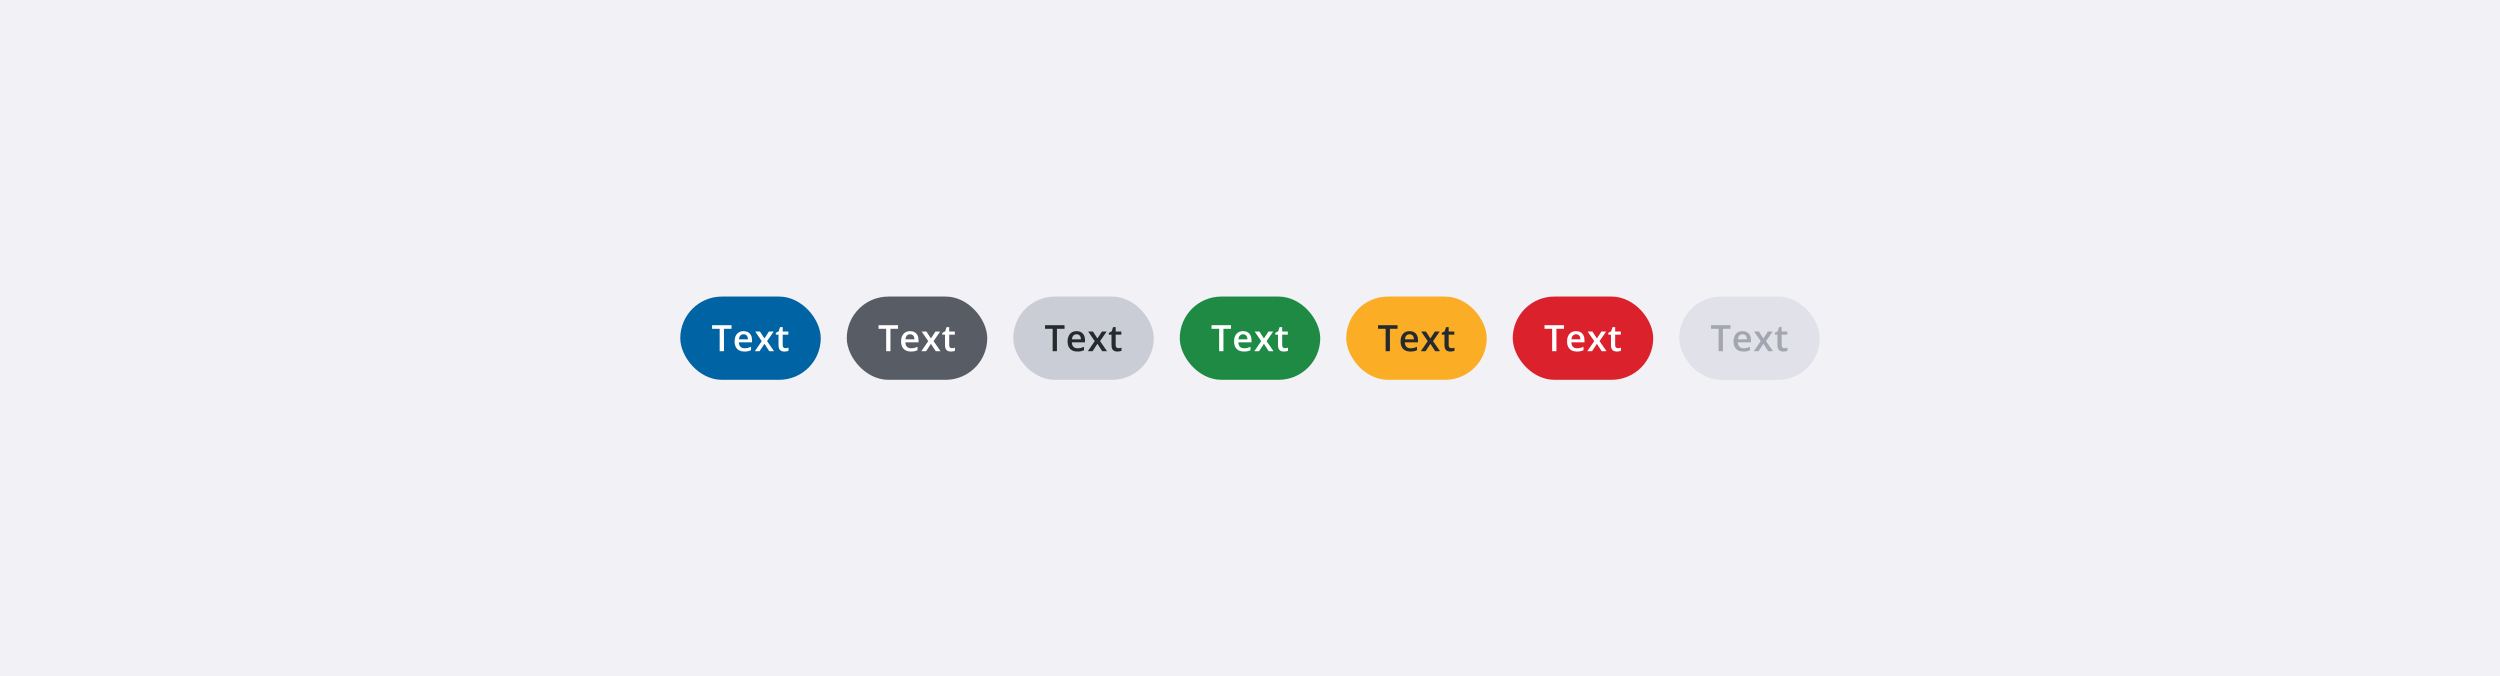 <svg width="961" height="260" viewBox="0 0 961 260" fill="none" xmlns="http://www.w3.org/2000/svg">
<rect width="961" height="260" fill="#F1F1F6"/>
<rect x="261.5" y="114" width="54" height="32" rx="16" fill="#0063A3"/>
<path d="M278.288 135H276.641V126.4H273.715V125.006H281.207V126.4H278.288V135ZM285.839 127.289C286.513 127.289 287.092 127.428 287.575 127.706C288.058 127.984 288.43 128.378 288.689 128.889C288.949 129.399 289.079 130.01 289.079 130.721V131.582H284.027C284.046 132.316 284.242 132.881 284.615 133.277C284.993 133.674 285.522 133.872 286.201 133.872C286.684 133.872 287.117 133.826 287.5 133.735C287.887 133.64 288.286 133.501 288.696 133.318V134.624C288.318 134.802 287.933 134.932 287.541 135.014C287.149 135.096 286.68 135.137 286.133 135.137C285.39 135.137 284.736 134.993 284.171 134.706C283.61 134.414 283.171 133.981 282.852 133.407C282.537 132.833 282.38 132.12 282.38 131.268C282.38 130.42 282.523 129.7 282.811 129.107C283.098 128.515 283.501 128.064 284.021 127.754C284.54 127.444 285.146 127.289 285.839 127.289ZM285.839 128.499C285.333 128.499 284.923 128.663 284.608 128.991C284.299 129.319 284.116 129.8 284.062 130.434H287.507C287.502 130.055 287.438 129.72 287.315 129.429C287.197 129.137 287.015 128.909 286.769 128.745C286.527 128.581 286.217 128.499 285.839 128.499ZM292.815 131.131L290.286 127.433H292.118L293.848 130.092L295.584 127.433H297.409L294.866 131.131L297.539 135H295.7L293.848 132.163L291.988 135H290.163L292.815 131.131ZM301.918 133.838C302.128 133.838 302.335 133.82 302.54 133.783C302.745 133.742 302.932 133.694 303.101 133.64V134.856C302.923 134.934 302.693 135 302.41 135.055C302.128 135.109 301.834 135.137 301.528 135.137C301.1 135.137 300.715 135.066 300.373 134.925C300.031 134.779 299.76 134.531 299.56 134.18C299.359 133.829 299.259 133.343 299.259 132.724V128.656H298.227V127.938L299.334 127.371L299.86 125.751H300.872V127.433H303.039V128.656H300.872V132.703C300.872 133.086 300.968 133.371 301.159 133.558C301.351 133.744 301.604 133.838 301.918 133.838Z" fill="white"/>
<rect x="325.5" y="114" width="54" height="32" rx="16" fill="#585C65"/>
<path d="M342.288 135H340.641V126.4H337.715V125.006H345.207V126.4H342.288V135ZM349.839 127.289C350.513 127.289 351.092 127.428 351.575 127.706C352.058 127.984 352.43 128.378 352.689 128.889C352.949 129.399 353.079 130.01 353.079 130.721V131.582H348.027C348.046 132.316 348.242 132.881 348.615 133.277C348.993 133.674 349.522 133.872 350.201 133.872C350.684 133.872 351.117 133.826 351.5 133.735C351.887 133.64 352.286 133.501 352.696 133.318V134.624C352.318 134.802 351.933 134.932 351.541 135.014C351.149 135.096 350.68 135.137 350.133 135.137C349.39 135.137 348.736 134.993 348.171 134.706C347.61 134.414 347.171 133.981 346.852 133.407C346.537 132.833 346.38 132.12 346.38 131.268C346.38 130.42 346.523 129.7 346.811 129.107C347.098 128.515 347.501 128.064 348.021 127.754C348.54 127.444 349.146 127.289 349.839 127.289ZM349.839 128.499C349.333 128.499 348.923 128.663 348.608 128.991C348.299 129.319 348.116 129.8 348.062 130.434H351.507C351.502 130.055 351.438 129.72 351.315 129.429C351.197 129.137 351.015 128.909 350.769 128.745C350.527 128.581 350.217 128.499 349.839 128.499ZM356.815 131.131L354.286 127.433H356.118L357.848 130.092L359.584 127.433H361.409L358.866 131.131L361.539 135H359.7L357.848 132.163L355.988 135H354.163L356.815 131.131ZM365.918 133.838C366.128 133.838 366.335 133.82 366.54 133.783C366.745 133.742 366.932 133.694 367.101 133.64V134.856C366.923 134.934 366.693 135 366.41 135.055C366.128 135.109 365.834 135.137 365.528 135.137C365.1 135.137 364.715 135.066 364.373 134.925C364.031 134.779 363.76 134.531 363.56 134.18C363.359 133.829 363.259 133.343 363.259 132.724V128.656H362.227V127.938L363.334 127.371L363.86 125.751H364.872V127.433H367.039V128.656H364.872V132.703C364.872 133.086 364.968 133.371 365.159 133.558C365.351 133.744 365.604 133.838 365.918 133.838Z" fill="white"/>
<rect x="389.5" y="114" width="54" height="32" rx="16" fill="#CBCDD6"/>
<path d="M406.288 135H404.641V126.4H401.715V125.006H409.207V126.4H406.288V135ZM413.839 127.289C414.513 127.289 415.092 127.428 415.575 127.706C416.058 127.984 416.43 128.378 416.689 128.889C416.949 129.399 417.079 130.01 417.079 130.721V131.582H412.027C412.046 132.316 412.242 132.881 412.615 133.277C412.993 133.674 413.522 133.872 414.201 133.872C414.684 133.872 415.117 133.826 415.5 133.735C415.887 133.64 416.286 133.501 416.696 133.318V134.624C416.318 134.802 415.933 134.932 415.541 135.014C415.149 135.096 414.68 135.137 414.133 135.137C413.39 135.137 412.736 134.993 412.171 134.706C411.61 134.414 411.171 133.981 410.852 133.407C410.537 132.833 410.38 132.12 410.38 131.268C410.38 130.42 410.523 129.7 410.811 129.107C411.098 128.515 411.501 128.064 412.021 127.754C412.54 127.444 413.146 127.289 413.839 127.289ZM413.839 128.499C413.333 128.499 412.923 128.663 412.608 128.991C412.299 129.319 412.116 129.8 412.062 130.434H415.507C415.502 130.055 415.438 129.72 415.315 129.429C415.197 129.137 415.015 128.909 414.769 128.745C414.527 128.581 414.217 128.499 413.839 128.499ZM420.815 131.131L418.286 127.433H420.118L421.848 130.092L423.584 127.433H425.409L422.866 131.131L425.539 135H423.7L421.848 132.163L419.988 135H418.163L420.815 131.131ZM429.918 133.838C430.128 133.838 430.335 133.82 430.54 133.783C430.745 133.742 430.932 133.694 431.101 133.64V134.856C430.923 134.934 430.693 135 430.41 135.055C430.128 135.109 429.834 135.137 429.528 135.137C429.1 135.137 428.715 135.066 428.373 134.925C428.031 134.779 427.76 134.531 427.56 134.18C427.359 133.829 427.259 133.343 427.259 132.724V128.656H426.227V127.938L427.334 127.371L427.86 125.751H428.872V127.433H431.039V128.656H428.872V132.703C428.872 133.086 428.968 133.371 429.159 133.558C429.351 133.744 429.604 133.838 429.918 133.838Z" fill="#252A2E"/>
<rect x="453.5" y="114" width="54" height="32" rx="16" fill="#1E8A44"/>
<path d="M470.288 135H468.641V126.4H465.715V125.006H473.207V126.4H470.288V135ZM477.839 127.289C478.513 127.289 479.092 127.428 479.575 127.706C480.058 127.984 480.43 128.378 480.689 128.889C480.949 129.399 481.079 130.01 481.079 130.721V131.582H476.027C476.046 132.316 476.242 132.881 476.615 133.277C476.993 133.674 477.522 133.872 478.201 133.872C478.684 133.872 479.117 133.826 479.5 133.735C479.887 133.64 480.286 133.501 480.696 133.318V134.624C480.318 134.802 479.933 134.932 479.541 135.014C479.149 135.096 478.68 135.137 478.133 135.137C477.39 135.137 476.736 134.993 476.171 134.706C475.61 134.414 475.171 133.981 474.852 133.407C474.537 132.833 474.38 132.12 474.38 131.268C474.38 130.42 474.523 129.7 474.811 129.107C475.098 128.515 475.501 128.064 476.021 127.754C476.54 127.444 477.146 127.289 477.839 127.289ZM477.839 128.499C477.333 128.499 476.923 128.663 476.608 128.991C476.299 129.319 476.116 129.8 476.062 130.434H479.507C479.502 130.055 479.438 129.72 479.315 129.429C479.197 129.137 479.015 128.909 478.769 128.745C478.527 128.581 478.217 128.499 477.839 128.499ZM484.815 131.131L482.286 127.433H484.118L485.848 130.092L487.584 127.433H489.409L486.866 131.131L489.539 135H487.7L485.848 132.163L483.988 135H482.163L484.815 131.131ZM493.918 133.838C494.128 133.838 494.335 133.82 494.54 133.783C494.745 133.742 494.932 133.694 495.101 133.64V134.856C494.923 134.934 494.693 135 494.41 135.055C494.128 135.109 493.834 135.137 493.528 135.137C493.1 135.137 492.715 135.066 492.373 134.925C492.031 134.779 491.76 134.531 491.56 134.18C491.359 133.829 491.259 133.343 491.259 132.724V128.656H490.227V127.938L491.334 127.371L491.86 125.751H492.872V127.433H495.039V128.656H492.872V132.703C492.872 133.086 492.968 133.371 493.159 133.558C493.351 133.744 493.604 133.838 493.918 133.838Z" fill="white"/>
<rect x="517.5" y="114" width="54" height="32" rx="16" fill="#FBAD26"/>
<path d="M534.288 135H532.641V126.4H529.715V125.006H537.207V126.4H534.288V135ZM541.839 127.289C542.513 127.289 543.092 127.428 543.575 127.706C544.058 127.984 544.43 128.378 544.689 128.889C544.949 129.399 545.079 130.01 545.079 130.721V131.582H540.027C540.046 132.316 540.242 132.881 540.615 133.277C540.993 133.674 541.522 133.872 542.201 133.872C542.684 133.872 543.117 133.826 543.5 133.735C543.887 133.64 544.286 133.501 544.696 133.318V134.624C544.318 134.802 543.933 134.932 543.541 135.014C543.149 135.096 542.68 135.137 542.133 135.137C541.39 135.137 540.736 134.993 540.171 134.706C539.61 134.414 539.171 133.981 538.852 133.407C538.537 132.833 538.38 132.12 538.38 131.268C538.38 130.42 538.523 129.7 538.811 129.107C539.098 128.515 539.501 128.064 540.021 127.754C540.54 127.444 541.146 127.289 541.839 127.289ZM541.839 128.499C541.333 128.499 540.923 128.663 540.608 128.991C540.299 129.319 540.116 129.8 540.062 130.434H543.507C543.502 130.055 543.438 129.72 543.315 129.429C543.197 129.137 543.015 128.909 542.769 128.745C542.527 128.581 542.217 128.499 541.839 128.499ZM548.815 131.131L546.286 127.433H548.118L549.848 130.092L551.584 127.433H553.409L550.866 131.131L553.539 135H551.7L549.848 132.163L547.988 135H546.163L548.815 131.131ZM557.918 133.838C558.128 133.838 558.335 133.82 558.54 133.783C558.745 133.742 558.932 133.694 559.101 133.64V134.856C558.923 134.934 558.693 135 558.41 135.055C558.128 135.109 557.834 135.137 557.528 135.137C557.1 135.137 556.715 135.066 556.373 134.925C556.031 134.779 555.76 134.531 555.56 134.18C555.359 133.829 555.259 133.343 555.259 132.724V128.656H554.227V127.938L555.334 127.371L555.86 125.751H556.872V127.433H559.039V128.656H556.872V132.703C556.872 133.086 556.968 133.371 557.159 133.558C557.351 133.744 557.604 133.838 557.918 133.838Z" fill="#252A2E"/>
<rect x="581.5" y="114" width="54" height="32" rx="16" fill="#DA212C"/>
<path d="M598.288 135H596.641V126.4H593.715V125.006H601.207V126.4H598.288V135ZM605.839 127.289C606.513 127.289 607.092 127.428 607.575 127.706C608.058 127.984 608.43 128.378 608.689 128.889C608.949 129.399 609.079 130.01 609.079 130.721V131.582H604.027C604.046 132.316 604.242 132.881 604.615 133.277C604.993 133.674 605.522 133.872 606.201 133.872C606.684 133.872 607.117 133.826 607.5 133.735C607.887 133.64 608.286 133.501 608.696 133.318V134.624C608.318 134.802 607.933 134.932 607.541 135.014C607.149 135.096 606.68 135.137 606.133 135.137C605.39 135.137 604.736 134.993 604.171 134.706C603.61 134.414 603.171 133.981 602.852 133.407C602.537 132.833 602.38 132.12 602.38 131.268C602.38 130.42 602.523 129.7 602.811 129.107C603.098 128.515 603.501 128.064 604.021 127.754C604.54 127.444 605.146 127.289 605.839 127.289ZM605.839 128.499C605.333 128.499 604.923 128.663 604.608 128.991C604.299 129.319 604.116 129.8 604.062 130.434H607.507C607.502 130.055 607.438 129.72 607.315 129.429C607.197 129.137 607.015 128.909 606.769 128.745C606.527 128.581 606.217 128.499 605.839 128.499ZM612.815 131.131L610.286 127.433H612.118L613.848 130.092L615.584 127.433H617.409L614.866 131.131L617.539 135H615.7L613.848 132.163L611.988 135H610.163L612.815 131.131ZM621.918 133.838C622.128 133.838 622.335 133.82 622.54 133.783C622.745 133.742 622.932 133.694 623.101 133.64V134.856C622.923 134.934 622.693 135 622.41 135.055C622.128 135.109 621.834 135.137 621.528 135.137C621.1 135.137 620.715 135.066 620.373 134.925C620.031 134.779 619.76 134.531 619.56 134.18C619.359 133.829 619.259 133.343 619.259 132.724V128.656H618.227V127.938L619.334 127.371L619.86 125.751H620.872V127.433H623.039V128.656H620.872V132.703C620.872 133.086 620.968 133.371 621.159 133.558C621.351 133.744 621.604 133.838 621.918 133.838Z" fill="white"/>
<rect x="645.5" y="114" width="54" height="32" rx="16" fill="#E0E1E9"/>
<path d="M662.288 135H660.641V126.4H657.715V125.006H665.207V126.4H662.288V135ZM669.839 127.289C670.513 127.289 671.092 127.428 671.575 127.706C672.058 127.984 672.43 128.378 672.689 128.889C672.949 129.399 673.079 130.01 673.079 130.721V131.582H668.027C668.046 132.316 668.242 132.881 668.615 133.277C668.993 133.674 669.522 133.872 670.201 133.872C670.684 133.872 671.117 133.826 671.5 133.735C671.887 133.64 672.286 133.501 672.696 133.318V134.624C672.318 134.802 671.933 134.932 671.541 135.014C671.149 135.096 670.68 135.137 670.133 135.137C669.39 135.137 668.736 134.993 668.171 134.706C667.61 134.414 667.171 133.981 666.852 133.407C666.537 132.833 666.38 132.12 666.38 131.268C666.38 130.42 666.523 129.7 666.811 129.107C667.098 128.515 667.501 128.064 668.021 127.754C668.54 127.444 669.146 127.289 669.839 127.289ZM669.839 128.499C669.333 128.499 668.923 128.663 668.608 128.991C668.299 129.319 668.116 129.8 668.062 130.434H671.507C671.502 130.055 671.438 129.72 671.315 129.429C671.197 129.137 671.015 128.909 670.769 128.745C670.527 128.581 670.217 128.499 669.839 128.499ZM676.815 131.131L674.286 127.433H676.118L677.848 130.092L679.584 127.433H681.409L678.866 131.131L681.539 135H679.7L677.848 132.163L675.988 135H674.163L676.815 131.131ZM685.918 133.838C686.128 133.838 686.335 133.82 686.54 133.783C686.745 133.742 686.932 133.694 687.101 133.64V134.856C686.923 134.934 686.693 135 686.41 135.055C686.128 135.109 685.834 135.137 685.528 135.137C685.1 135.137 684.715 135.066 684.373 134.925C684.031 134.779 683.76 134.531 683.56 134.18C683.359 133.829 683.259 133.343 683.259 132.724V128.656H682.227V127.938L683.334 127.371L683.86 125.751H684.872V127.433H687.039V128.656H684.872V132.703C684.872 133.086 684.968 133.371 685.159 133.558C685.351 133.744 685.604 133.838 685.918 133.838Z" fill="#A3A6B1"/>
</svg>
